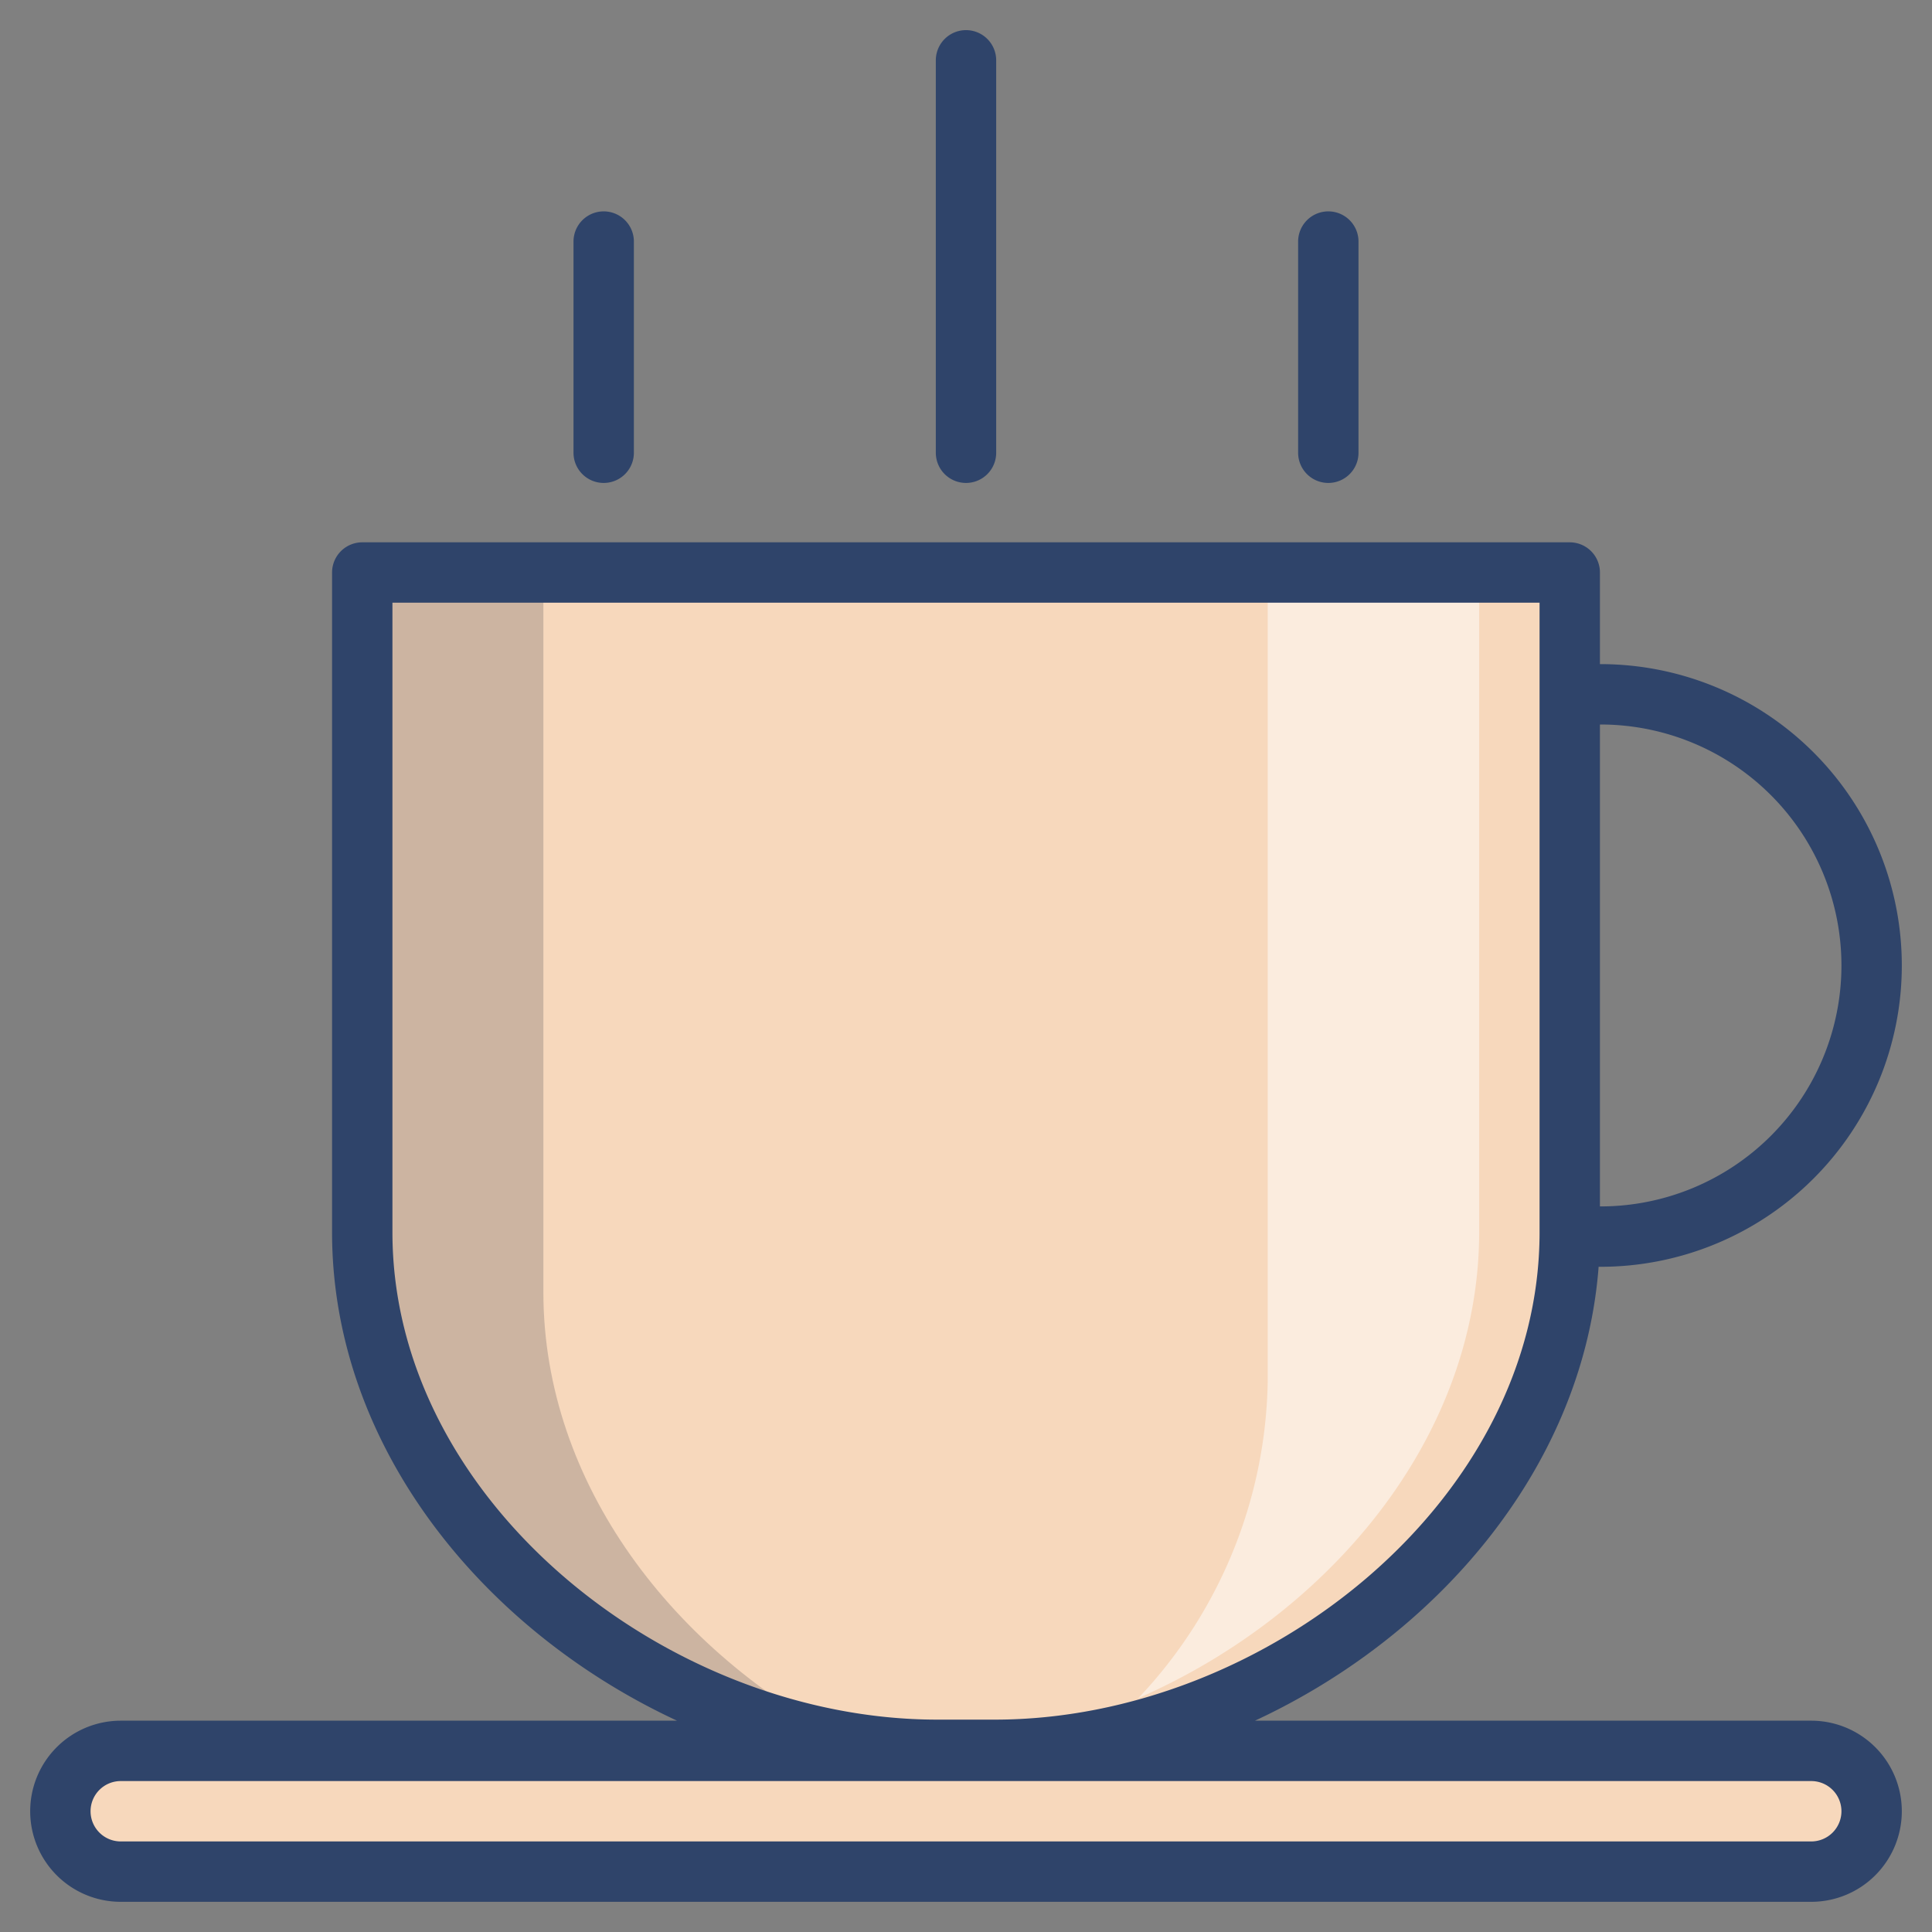 <svg viewBox="0 0 64 64" xmlns="http://www.w3.org/2000/svg" aria-labelledby="title" aria-describedby="desc"><rect x="0" y="0" width="64" height="64" fill="#808080" stroke="none"/><path fill="#f7d8bc" d="M52 18.947V40.8c0 9.467-9.582 17.144-19.049 17.144h-1.9C21.58 57.947 12 50.27 12 40.8V18.947z" data-name="layer1"/><path opacity=".5" fill="#fff" d="M41.994 18.947v26.86a15.627 15.627 0 0 1-4.287 10.447C44.023 53.49 49 47.621 49 40.8V18.947z" data-name="opacity"/><path opacity=".18" fill="#101129" d="M18 42.8V18.947h-6V40.8c0 8.475 7.676 15.494 16.075 16.879C22.35 54.727 18 49.178 18 42.8z" data-name="opacity"/><path fill="#f7d8bc" d="M62 59.984a2 2 0 0 1-2 2H4a2 2 0 0 1-2-2 2 2 0 0 1 2-2h56a2 2 0 0 1 2 2z" data-name="layer1"/><path stroke-width="2" stroke-linejoin="round" stroke-linecap="round" stroke="#2f446a" fill="none" d="M52 18.965v21.857c0 9.467-9.582 17.143-19.049 17.143h-1.9C21.58 57.965 12 50.289 12 40.822V18.965zM52 23h1.016A8.984 8.984 0 0 1 62 31.982a8.982 8.982 0 0 1-8.982 8.982H52M32 14.998v-13m-12.002 13V8.002m24.004 6.996V8.002M62 60a2 2 0 0 1-2 2H4a2 2 0 0 1-2-2 2 2 0 0 1 2-2h56a2 2 0 0 1 2 2z" data-name="stroke"/></svg>